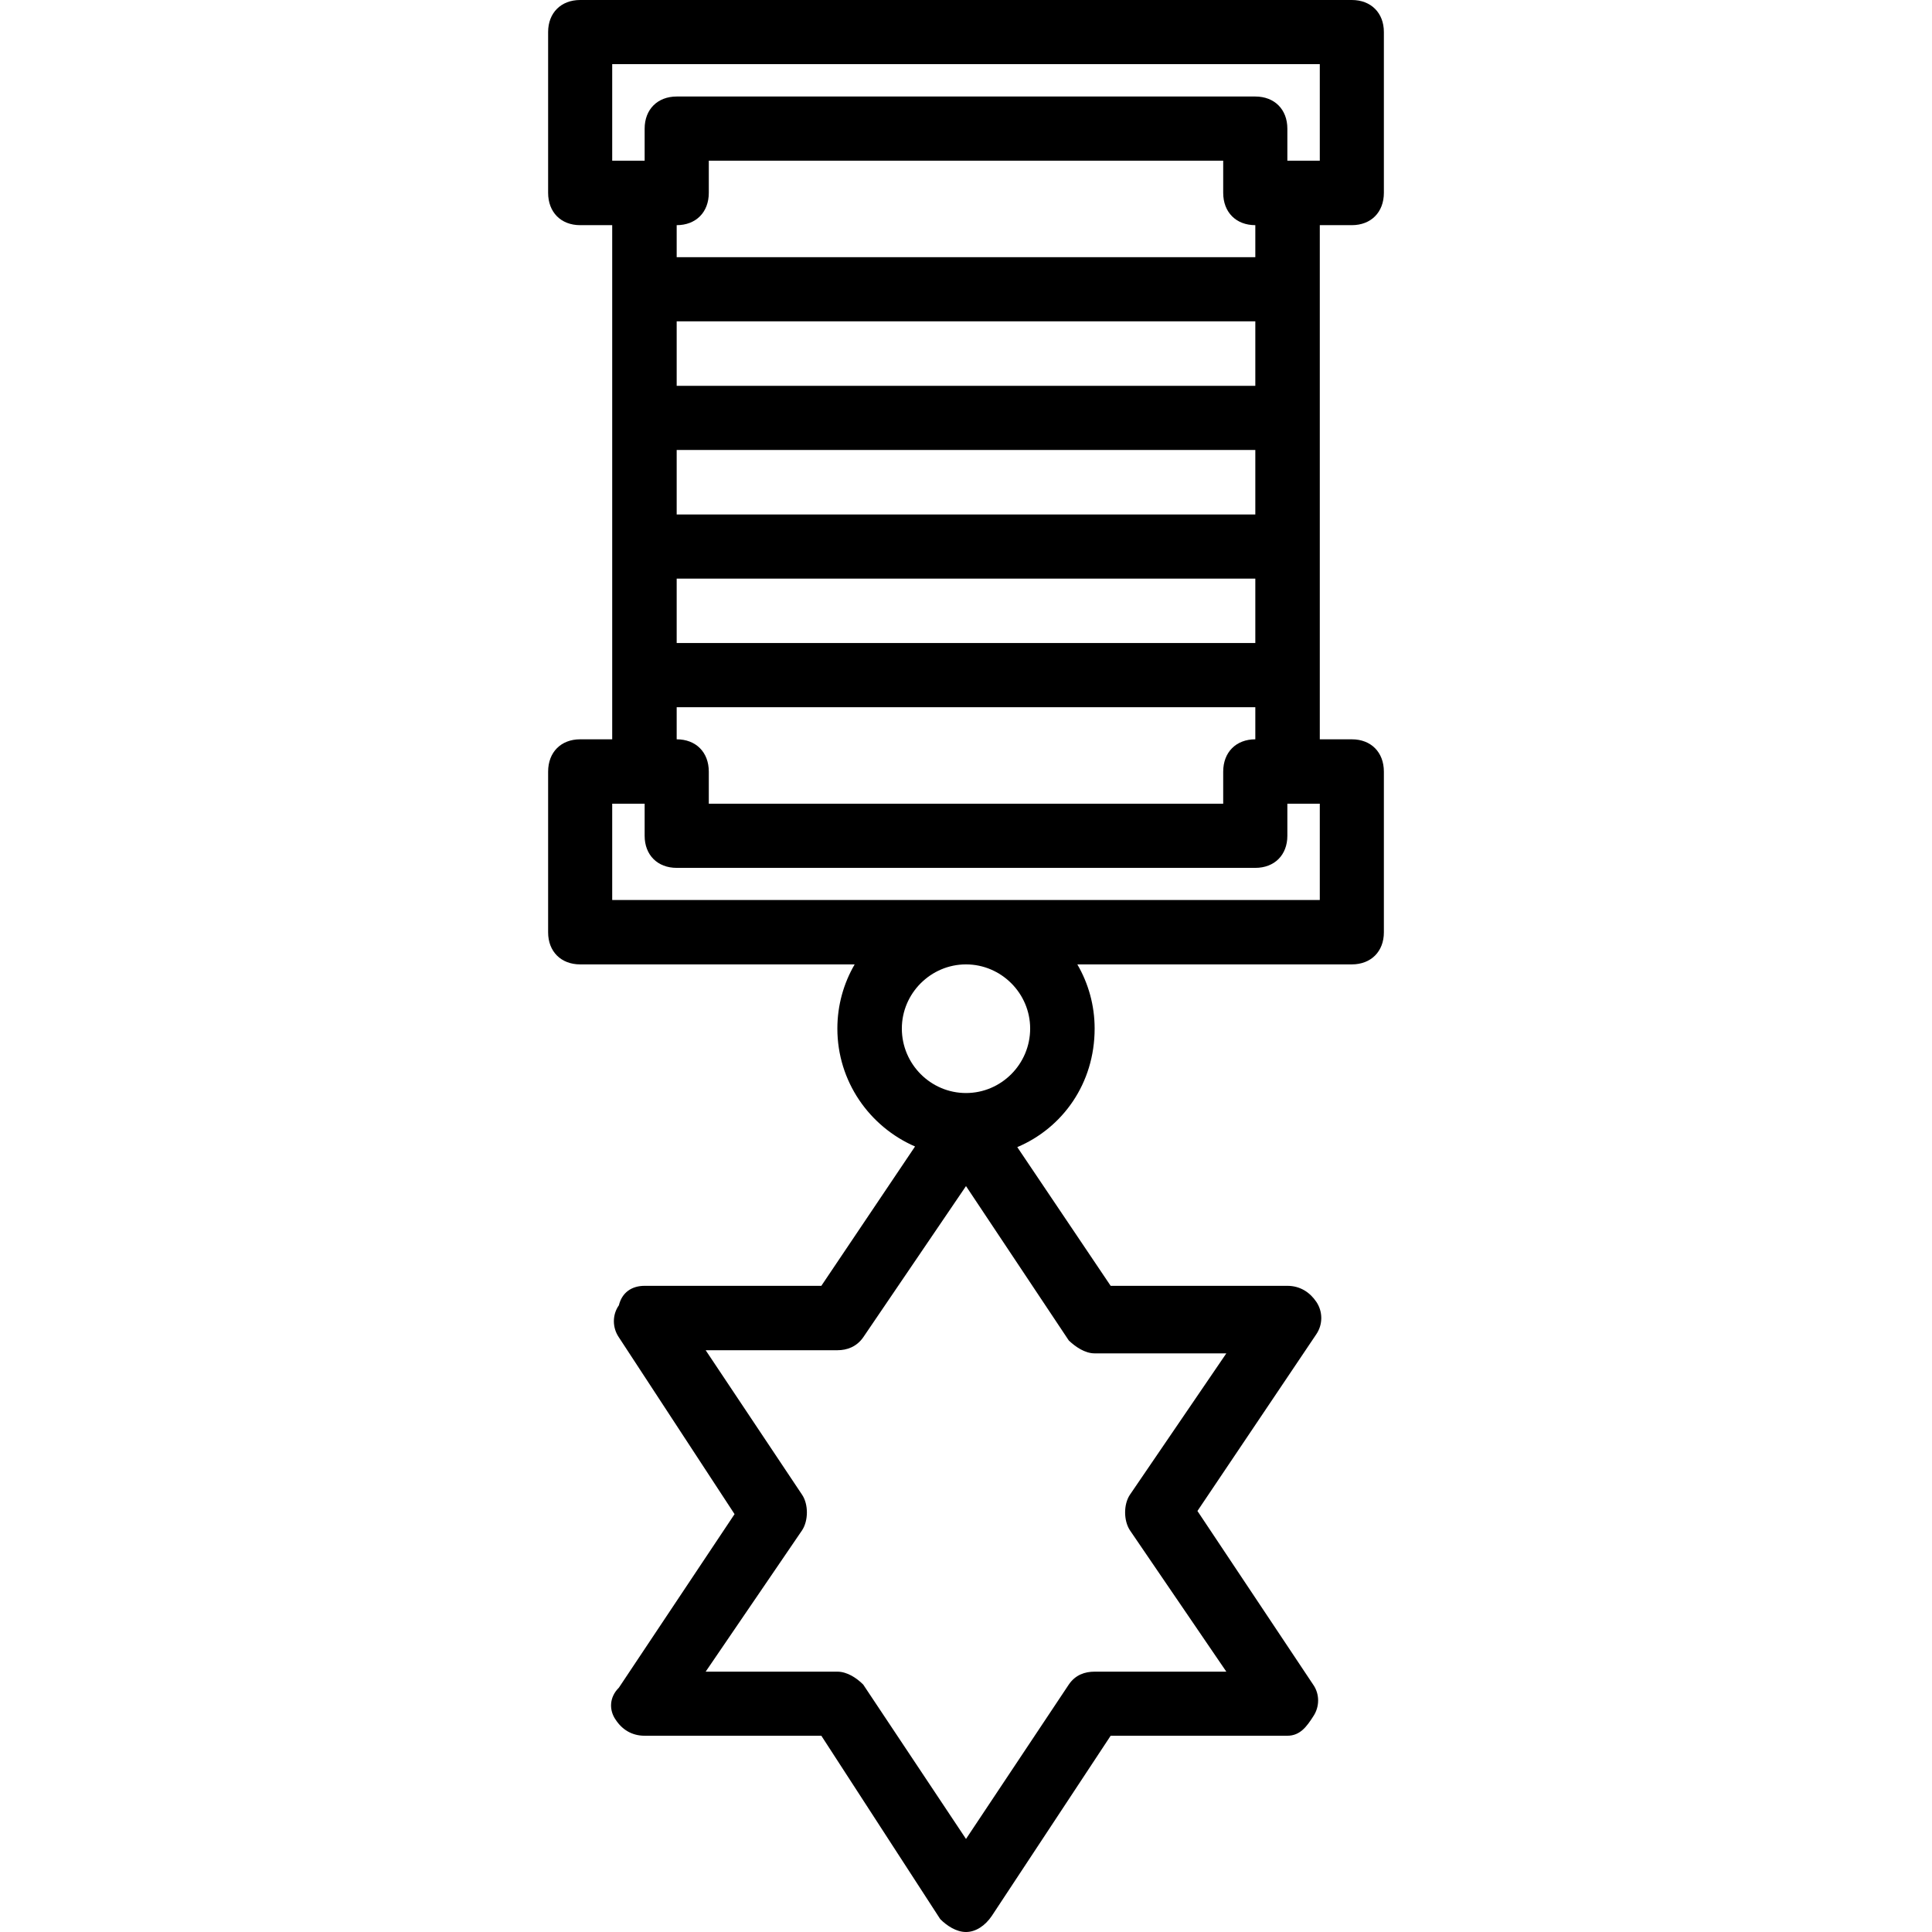 <svg xmlns="http://www.w3.org/2000/svg" width="32" height="32" viewBox="0 0 24 24">
    <path d="M 16.395 6.789 L 16.395 2.797 L 16.793 2.797 C 17.031 2.797 17.191 2.637 17.191 2.395 L 17.191 0.398 C 17.191 0.16 17.031 0 16.793 0 L 7.207 0 C 6.969 0 6.809 0.16 6.809 0.398 L 6.809 2.395 C 6.809 2.637 6.969 2.797 7.207 2.797 L 7.605 2.797 L 7.605 9.184 L 7.207 9.184 C 6.969 9.184 6.809 9.344 6.809 9.586 L 6.809 11.582 C 6.809 11.82 6.969 11.98 7.207 11.98 L 10.617 11.98 C 10.48 12.215 10.402 12.488 10.402 12.777 C 10.402 13.434 10.801 13.996 11.367 14.242 L 10.203 15.973 L 8.008 15.973 C 7.848 15.973 7.727 16.055 7.688 16.215 C 7.605 16.332 7.605 16.492 7.688 16.613 L 9.125 18.809 L 7.688 20.965 C 7.566 21.086 7.566 21.246 7.648 21.363 C 7.727 21.484 7.848 21.562 8.008 21.562 L 10.203 21.562 L 11.68 23.84 C 11.762 23.922 11.879 24 12 24 C 12.121 24 12.238 23.922 12.32 23.801 L 13.797 21.562 L 15.992 21.562 C 16.152 21.562 16.234 21.445 16.312 21.324 C 16.395 21.203 16.395 21.043 16.312 20.926 L 14.875 18.77 L 16.352 16.574 C 16.434 16.453 16.434 16.293 16.352 16.172 C 16.273 16.055 16.152 15.973 15.992 15.973 L 13.797 15.973 L 12.637 14.25 C 13.199 14.012 13.598 13.461 13.598 12.777 C 13.598 12.488 13.52 12.215 13.383 11.98 L 16.793 11.98 C 17.031 11.98 17.191 11.82 17.191 11.582 L 17.191 9.586 C 17.191 9.344 17.031 9.184 16.793 9.184 L 16.395 9.184 Z M 15.594 4.793 L 8.406 4.793 L 8.406 3.992 L 15.594 3.992 Z M 8.406 5.59 L 15.594 5.59 L 15.594 6.391 L 8.406 6.391 Z M 8.406 7.188 L 15.594 7.188 L 15.594 7.988 L 8.406 7.988 Z M 7.605 0.797 L 16.395 0.797 L 16.395 1.996 L 15.992 1.996 L 15.992 1.598 C 15.992 1.359 15.832 1.199 15.594 1.199 L 8.406 1.199 C 8.168 1.199 8.008 1.359 8.008 1.598 L 8.008 1.996 L 7.605 1.996 Z M 8.805 2.395 L 8.805 1.996 L 15.195 1.996 L 15.195 2.395 C 15.195 2.637 15.355 2.797 15.594 2.797 L 15.594 3.195 L 8.406 3.195 L 8.406 2.797 C 8.645 2.797 8.805 2.637 8.805 2.395 Z M 13.598 16.812 L 15.234 16.812 L 14.035 18.57 C 13.957 18.688 13.957 18.887 14.035 19.008 L 15.234 20.766 L 13.598 20.766 C 13.477 20.766 13.359 20.805 13.277 20.926 L 12 22.844 L 10.723 20.926 C 10.641 20.844 10.523 20.766 10.402 20.766 L 8.766 20.766 L 9.965 19.008 C 10.043 18.887 10.043 18.688 9.965 18.57 L 8.766 16.773 L 10.402 16.773 C 10.523 16.773 10.641 16.73 10.723 16.613 L 12 14.734 L 13.277 16.652 C 13.359 16.73 13.477 16.812 13.598 16.812 Z M 12.797 12.777 C 12.797 13.219 12.438 13.578 12 13.578 C 11.562 13.578 11.203 13.219 11.203 12.777 C 11.203 12.34 11.562 11.98 12 11.98 C 12.438 11.98 12.797 12.34 12.797 12.777 Z M 16.395 11.18 L 7.605 11.18 L 7.605 9.984 L 8.008 9.984 L 8.008 10.383 C 8.008 10.621 8.168 10.781 8.406 10.781 L 15.594 10.781 C 15.832 10.781 15.992 10.621 15.992 10.383 L 15.992 9.984 L 16.395 9.984 Z M 15.195 9.586 L 15.195 9.984 L 8.805 9.984 L 8.805 9.586 C 8.805 9.344 8.645 9.184 8.406 9.184 L 8.406 8.785 L 15.594 8.785 L 15.594 9.184 C 15.355 9.184 15.195 9.344 15.195 9.586 Z M 15.195 9.586"/>
</svg>
